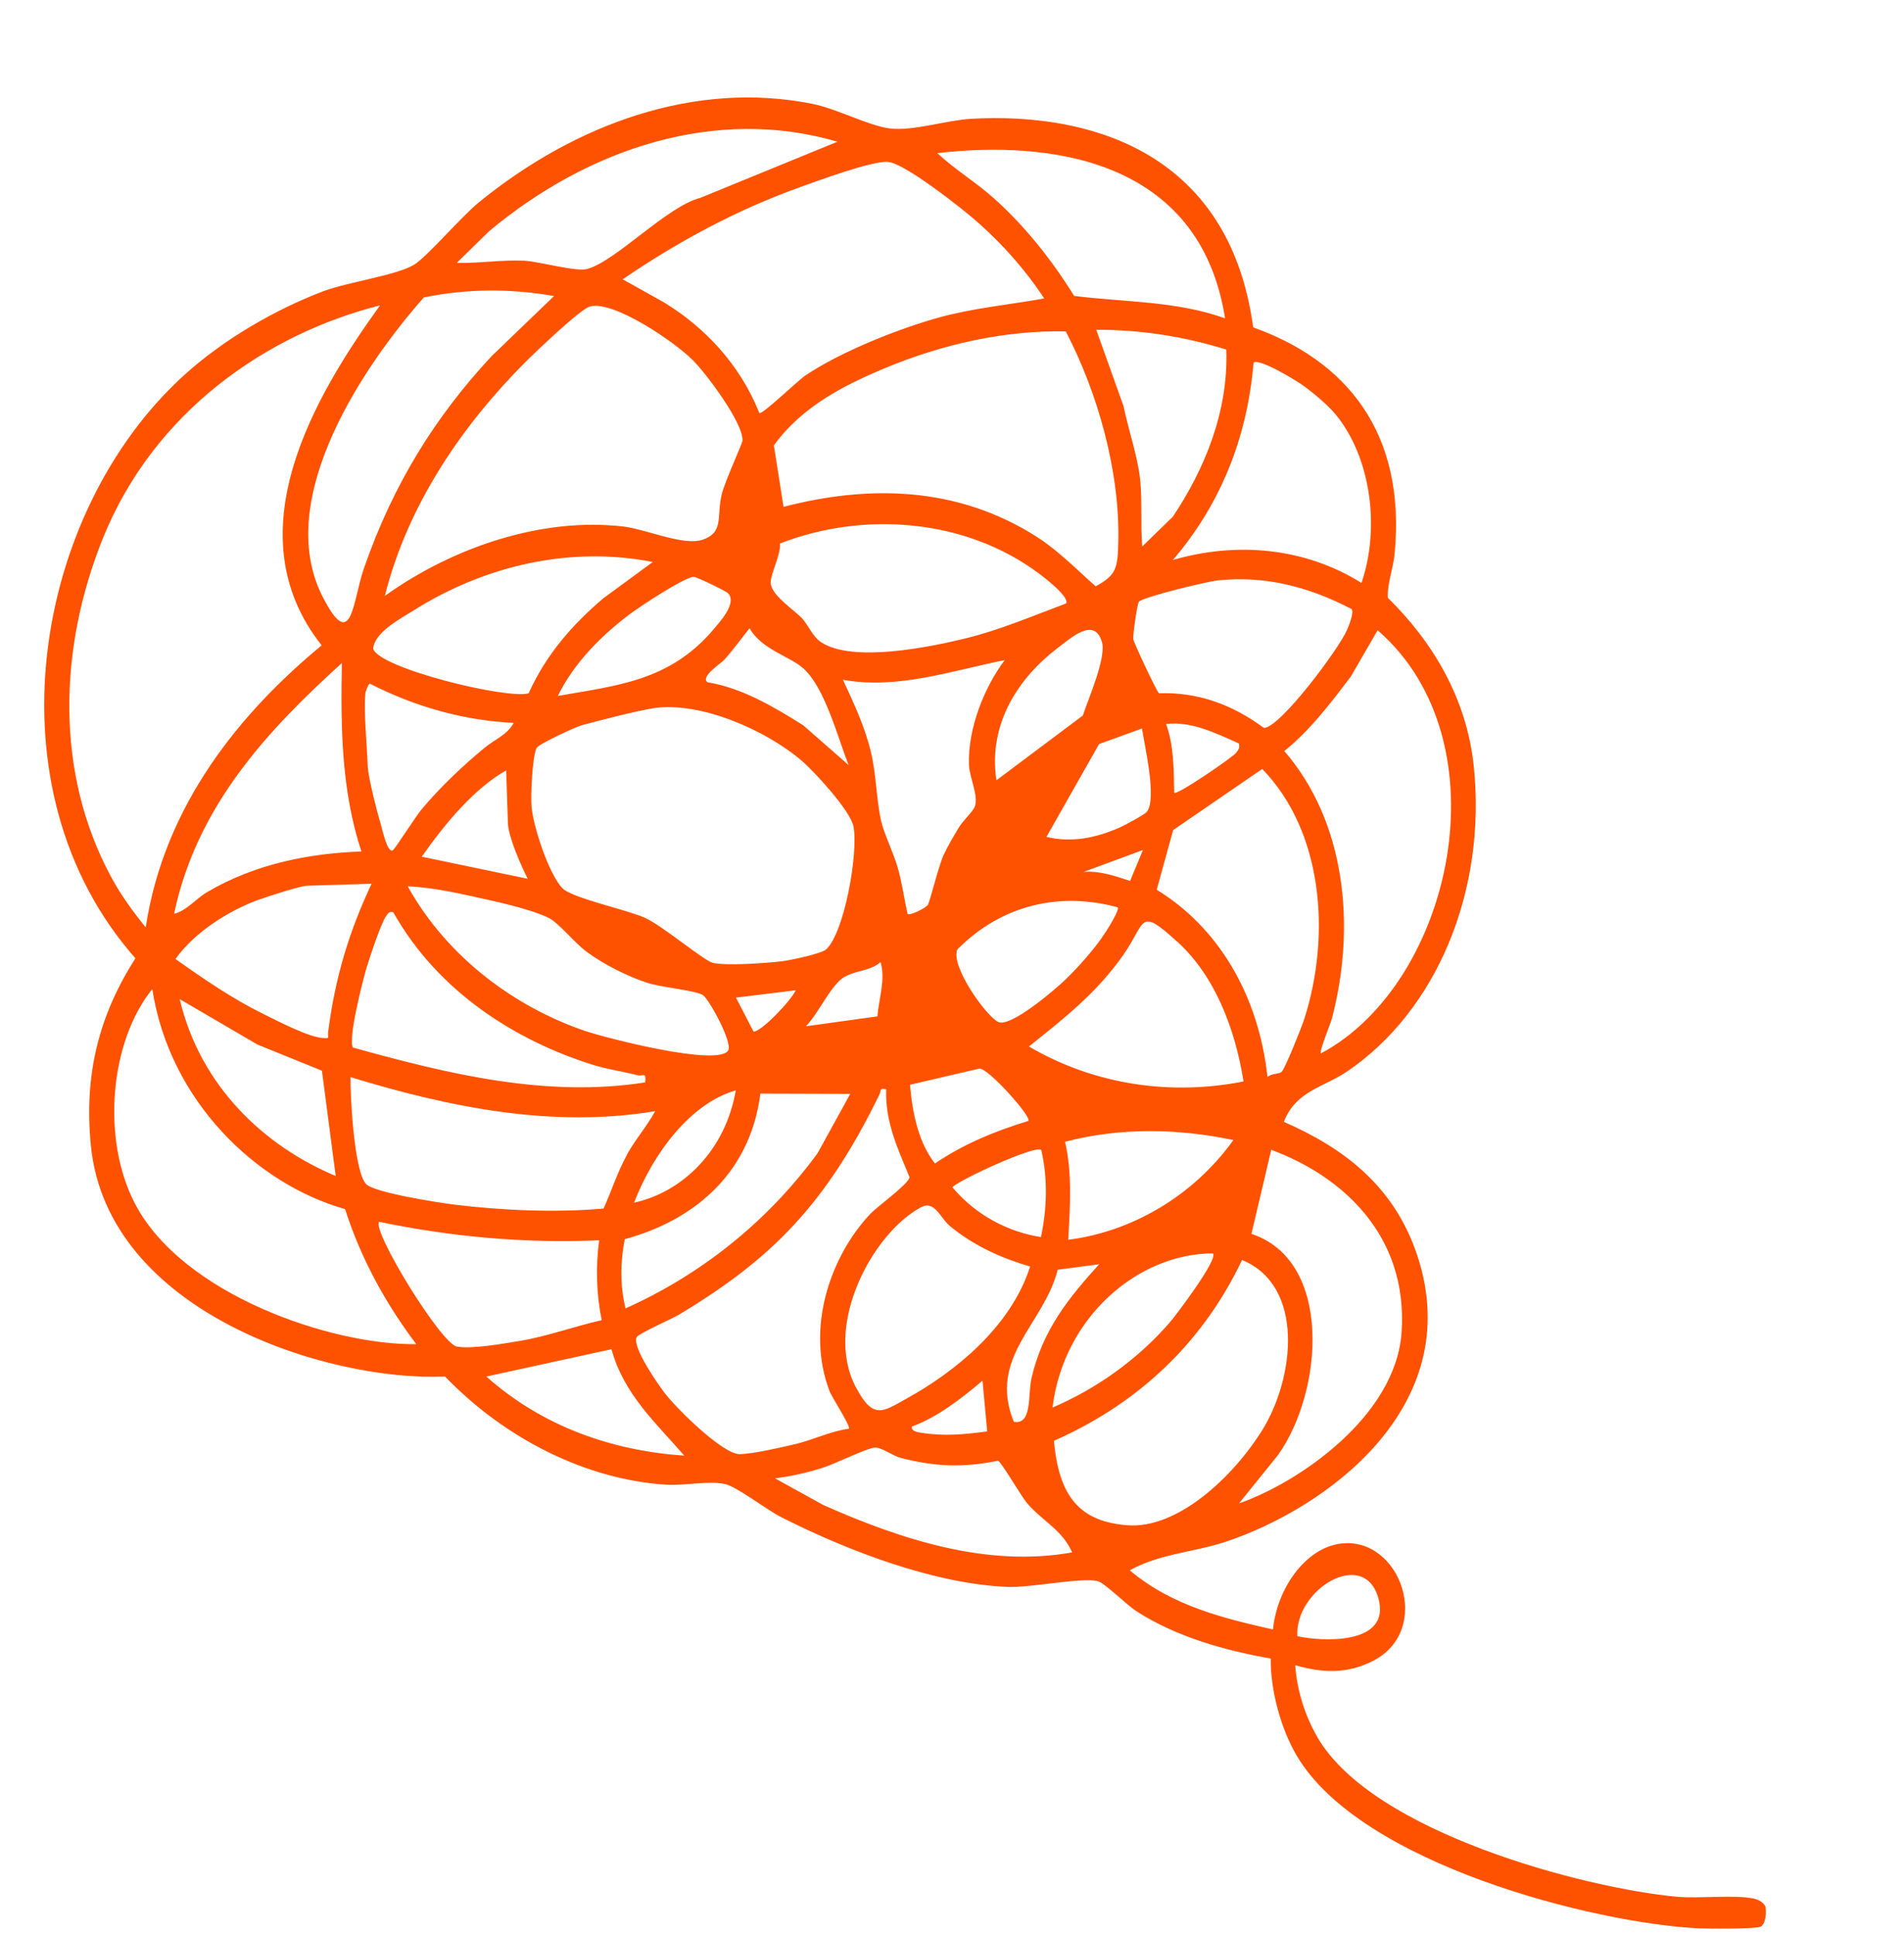 <?xml version="1.0" encoding="UTF-8"?>
<svg id="Ebene_1" data-name="Ebene 1" xmlns="http://www.w3.org/2000/svg" viewBox="0 0 142.3 144.58">
  <defs>
    <style>
      .cls-1 {
        fill: #fe5200;
      }
    </style>
  </defs>
  <path class="cls-1" d="M96.96,122.25c-.19-3.51,4.98-6.62,6.05-2.86,1.02,3.58-4.3,3.26-6.05,2.86M84.23,113.96c-3.48-.28-5.09-2.08-5.46-6.31,5.86-2.58,10.92-6.91,14.06-13.51,4.7,1.95,3.93,8.81,1.51,12.71-2.17,3.49-6.33,7.42-10.11,7.11M92.6,112.33l2.92-3.62c3.38-4.75,4.11-14.51-1.99-16.52l1.48-6.28c5.22,1.93,10.24,6.32,9.74,13.64-.43,6.26-7.66,11.21-12.15,12.78M95.98,56.12c1.92-1.54,3.45-3.55,4.99-5.59l1.99-3.44c9.61,8.35,5.58,26.38-4.24,31.62-.13-.17.69-2.13.82-2.6,1.84-6.98.99-14.76-3.56-20M101.76,43.56c-4.32-2.71-9.46-3.07-14.1-1.72,3.44-4.02,5.53-8.91,6.03-14.74.39-.36,3.06,1.26,3.58,1.62.74.51,1.96,1.53,2.54,2.23,2.66,3.23,3.35,8.52,1.94,12.61M87.67,38.59l-2.3,2.24c-.14-1.62.01-3.42-.16-5.02-.19-1.75-.89-3.73-1.24-5.47l-2.04-5.7c3.27-.01,6.55.49,9.72,1.48.17,4.65-1.65,8.98-3.99,12.48M91.57,23.79c-3.67-1.32-7.51-1.2-11.29-1.68-1.7-2.74-3.7-5.23-5.97-7.27-1.37-1.23-2.91-2.14-4.26-3.4,8.25-.95,19.61.33,21.51,12.35M66.36,12.1c1.21.06,5.61,3.52,6.76,4.55,1.83,1.63,3.51,3.5,4.92,5.65-2.62.47-5.27.71-7.86,1.42-2.99.83-7.35,2.55-10.01,4.35-.57.39-3.22,2.95-3.42,2.79-1.45-3.66-4.13-6.43-7.08-8.24l-3.13-1.75c4.18-2.86,8.59-5.21,13.21-6.87,1.42-.51,5.34-1.96,6.6-1.91M62.61,10.58l-10.26,4.2c-2.52.64-6.32,4.75-8.48,5.32-.83.22-3.55-.56-4.68-.62-1.67-.08-3.38.2-5.05.16l2.41-2.36c7.47-6.24,16.99-9.35,26.05-6.69M31.69,22.22c3.2-.66,6.5-.67,9.72-.1l-4.68,4.5c-4.2,4.52-7.36,9.57-9.54,15.87-.84,2.44-.89,6.38-3.08,2.09-3.78-7.42,3.33-17.57,7.58-22.37M28.4,22.82c-4.91,6.8-10.98,17.04-4.36,25.4-6.09,5.03-11.76,11.92-13.15,21.07-.93-1.15-1.84-2.39-2.57-3.74-4.24-7.83-3.91-17.16-.65-25.28,3.84-9.56,12.33-15.33,20.72-17.45M11.38,73.89c1.29,8.37,7.78,14.58,14.41,16.45,1.2,3.76,3.08,7.12,5.32,10.09-6.32.09-17.52-3.7-21.05-10.55-2.47-4.78-1.87-12.04,1.33-15.99M28.34,91.29c5.42,1.13,10.95,1.62,16.44,1.38-.27,1.98-.21,4.02.19,5.97-2.05.46-4.06,1.21-6.13,1.55-1.2.2-3.61.63-4.7.42-1.19-.23-6.34-8.63-5.81-9.32M36.35,102.85l9.35-2.04c.93,3.4,3.39,5.57,5.44,7.95-5.24-.35-10.52-2.1-14.79-5.91M49.76,104.19c-.49-.62-2.57-3.57-2.17-4.29.14-.26,2.63-1.36,3.15-1.67,7.02-4.21,11.03-8.33,15-16.48.13-.27-.04-.48.49-.36-.09,2.44.89,4.48,1.75,6.57-.06.49-2.41,2.19-2.91,2.71-3.02,3.19-4.87,8.56-3.07,13.28.18.48,1.6,2.61,1.44,2.8-1.36.18-2.63.82-3.96,1.14-1.12.26-3.12.73-4.18.76-1.23.04-4.61-3.29-5.53-4.45M87.45,98.78c-2.49,2.87-5.54,4.99-8.79,6.39.84-6.82,6.46-11.52,11.99-11.52.43.42-2.84,4.72-3.2,5.13M94.33,57.45c4.5,4.61,5.18,12.32,3.15,18.68-.19.59-1.45,3.76-1.7,3.96-.22.18-.75.1-1.05.38-.68-6.18-3.71-11.2-8.28-13.99l1.23-4.46,6.65-4.56ZM85.11,44.97c.28-.36,5.12-1.52,5.86-1.6,3.54-.38,6.81.45,10.05,2.14.18.29-.2,1.2-.34,1.54-.6,1.42-5.02,7.34-6.22,7.34-2.41-1.79-5-2.69-7.84-2.59-.17-.12-1.89-3.79-1.92-4.04-.04-.35.3-2.65.41-2.79M82.13,55.6l3.22-1.17c.2,1.34,1.15,5.34.34,6.25-.19.21-1.64.99-1.99,1.14-1.78.79-3.6,1.16-5.49.71l3.93-6.93ZM82.36,47.98c.33,1.18-1.02,4.22-1.43,5.48l-6.46,4.84c-.65-4.31,1.76-7.74,4.56-9.87.98-.74,2.78-2.41,3.33-.44M57.83,33.29c2.11-2.93,5.31-4.53,8.3-5.78,4.3-1.79,8.95-2.84,13.52-2.75,2.35,4.49,4.05,10.37,3.93,15.72-.05,2-.15,2.48-1.69,3.33-1.45-1.28-2.78-2.66-4.39-3.69-5.92-3.79-12.55-3.91-18.94-2.25l-.72-4.58ZM54.1,49.33c.67-.74,1.29-1.6,1.92-2.39.92,1.61,2.97,2.07,4.02,3,1.61,1.44,2.55,5.11,3.38,7.22l-3.39-2.97c-2.26-1.42-4.59-2.79-7.14-3.21-.61-.38,1.02-1.44,1.21-1.65M54.42,44.33c.68.75-.64,2.15-1.09,2.69-3.29,3.9-7.29,4.2-11.64,4.98,1.22-2.5,3.32-4.56,5.35-6.09.75-.57,4.16-2.82,4.81-2.81.21,0,2.41,1.06,2.57,1.23M28.76,44.53c1.75-6.96,5.91-12.86,10.47-17.44.77-.77,4.15-4,4.86-4.19,1.76-.47,6.31,2.62,7.72,4.04.93.94,3.75,4.64,3.68,5.99-.01.22-1.32,3.04-1.55,4.01-.4,1.69.18,2.82-1.41,3.38-1.44.5-4.22-.78-5.95-.98-6.03-.7-12.67,1.5-17.81,5.18M27.89,48.47c.09-1.23,2.07-2.26,2.99-2.84,5.42-3.42,11.8-4.84,17.91-3.64l-3.71,2.72c-2.24,1.91-4.25,4.15-5.57,7.09-1.61.47-11.21-1.88-11.62-3.33M13.01,68.28c1.72-8.2,7.19-13.88,12.54-18.74-.09,4.82-.04,9.52,1.46,14.08-3.96.14-7.96.94-11.52,3.03-.84.49-1.53,1.39-2.48,1.63M13.11,71.66c1.45-2.04,4.01-3.62,6.15-4.41.66-.24,3.15-1.05,3.68-1.07l4.83-.15c-1.69,3.6-2.72,6.99-3.25,11.11-.05.39.19.44-.32.42-1.06-.02-3.44-1.27-4.52-1.8-2.29-1.13-4.44-2.6-6.57-4.11M25.08,87.86c-5.2-2.17-10.09-6.6-11.65-13.21l5.8,3.39,4.83,1.96,1.03,7.86ZM46.87,86.26c-.74,1.35-1.14,2.66-1.76,4.04-3.62.32-7.64.14-11.28-.31-1.09-.14-5.88-.88-6.48-1.53-.87-.95-1.18-6.46-1.15-7.98,7.42,2.27,15.14,3.82,22.77,2.54-.6,1.1-1.51,2.15-2.11,3.24M63.54,81.74l-2.44,4.43c-3.86,5.27-8.88,9.14-14.35,11.59-.42-1.73-.39-3.43-.06-5.17,4.79-1.3,9.33-4.58,10.14-10.88l6.71.02ZM65.58,75.94l-5.35.74c.88-.89,1.82-2.93,2.72-3.58.85-.61,2.02-.49,2.86-1.21.39,1.32-.14,2.73-.23,4.05M40.13,55.86c.16-.28,2.91-1.56,3.37-1.68,1.36-.36,4.07-1.07,5.36-1.27,3.41-.5,8.27,1.55,11.07,3.94.9.77,3.64,3.73,3.86,4.91.37,2.01-.69,7.92-2.04,9.17-.37.34-2.75.83-3.36.9-1.11.13-4.14.35-5.12.11-.66-.16-3.74-2.76-5.06-3.36-1.34-.61-5.44-1.47-6.17-2.21-.99-1.01-2.16-4.5-2.31-6.06-.08-.84.05-3.85.39-4.46M37.83,57.56l.13,3.94c.03,1.03,1,3.22,1.48,4.16l-7.92-1.65c1.74-2.47,3.88-5.06,6.31-6.45M28.46,61.6c-.28-.95-.95-3.53-.98-4.39-.05-1.57-.31-3.99-.17-5.43,0-.08.23-.7.33-.7,3.4,1.74,7.07,2.76,10.75,2.93-.44.87-1.45,1.26-2.17,1.86-1.63,1.34-3.31,2.93-4.71,4.6-.43.51-2,2.98-2.15,3.06-.41.23-.78-1.53-.9-1.93M48.23,80.87c-7.34,1.16-14.7-.61-21.85-2.6-.39-.63.74-5.04,1.02-5.97.24-.8,1.07-3.3,1.45-3.84.18-.25.22-.37.54-.3,3.38,6,9.23,9.62,14.92,11.4,1.11.35,2.24.49,3.35.78.38.1.65-.29.56.53M55,74.54l4.47-.55c-.36.78-2.54,3.08-3.15,3.09l-1.32-2.55ZM54.99,81.47c-.77,4.48-3.96,7.59-7.6,8.39,1.43-3.71,4.23-7.43,7.6-8.39M43.67,77.01c-5.1-1.75-10.21-5.41-13.2-10.79,1.61.08,3.2.39,4.78.74,1.58.35,4.33.92,5.75,1.62.75.36,1.96,1.89,2.85,2.54,1.31.96,3.07,1.84,4.55,2.32,1.04.34,3.47.54,4.12.9.43.24,2.23,3.51,1.91,4.13-.68,1.28-9.28-.95-10.76-1.46M69.32,67.63c-.13.21-1.3.8-1.49.66-.26-1.14-.41-2.31-.73-3.44-.32-1.13-1.02-2.53-1.24-3.48-.36-1.54-.36-3.51-.78-5.22-.46-1.91-1.29-3.64-2.08-5.36,4.07.74,8.11-.67,12.09-1.47-1.49,1.99-2.77,5.06-2.67,7.83.03.94.72,2.28.44,3.1-.13.37-.9,1.08-1.18,1.55-.39.64-.84,1.4-1.16,2.09-.41.91-1,3.44-1.19,3.75M68.01,81.05l5.19-1.21c.66-.04,3.91,3.6,3.66,3.91-2.42.74-4.81,1.7-6.98,3.18-1.23-1.54-1.7-3.8-1.87-5.89M71.18,88.7c.73-.66,6.25-3.17,6.64-2.78.5,2.14.43,4.39-.02,6.51-2.44-.38-4.86-1.62-6.62-3.72M92.18,85.18c-3.05,4.26-7.7,6.87-12.34,7.45.13-2.42.31-4.95-.24-7.32,4.11-1.08,8.43-1,12.58-.13M87.76,59.23c-.04-1.74-.02-3.51-.61-5.14,1.91-.21,3.69.68,5.44,1.46.08.37-.03.45-.2.69-.2.3-4.45,3.22-4.63,2.99M88,70.37c2.77,2.53,4.29,6.4,4.94,10.43-5.35,1.07-11.11.29-16.04-2.61,2.59-2.07,5.06-3.98,7.08-6.88,1.7-2.44,1.1-3.59,4.01-.94M80.98,65.15l4.44-1.64-.96,2.31c-1.13-.37-2.3-.78-3.48-.67M71.55,70.94c3.36-3.39,7.72-4.31,11.98-3.15.16.2-.77,1.66-.95,1.93-.76,1.17-1.98,2.53-2.94,3.46-.84.81-4.13,3.61-5.03,3.18-.93-.45-3.6-4.21-3.06-5.42M58.29,40.61c6.13-2.39,13.81-1.95,19.45,2.31.31.23,2.25,1.73,1.93,2.17-2.49.93-4.94,1.98-7.51,2.61-2.64.64-8.46,1.85-10.81.27-.64-.43-.96-1.31-1.44-1.81-.61-.62-2.33-1.74-2.31-2.65.01-.69.74-2,.7-2.9M77.09,102.99c-.28,1.22.07,3.5-1.32,3.24-1.96-4.82,2.25-7.27,3.28-11.36l3.1-.41c-2.23,2.46-4.22,4.87-5.06,8.52M73.43,103.16l.35,3.79c-1.76.23-3.22.38-5,.09-.2-.03-.68-.1-.63-.45,1.87-.68,3.68-2.07,5.28-3.43M67.79,104.48c-1.81,1-2.51,1.64-3.82-.82-2.47-4.66,1.27-11.53,4.85-13.45,1.06-.57,1.41.79,2.25,1.46,1.78,1.45,3.85,2.36,5.92,2.96-1.45,4.54-5.65,7.88-9.2,9.85M57.94,110.45c1.2-.14,2.41-.42,3.57-.79.89-.28,3.31-1.48,3.88-1.5.52-.02,1.33.62,1.93.77,2.56.66,4.67.74,7.27.21.25.09,1.72,2.64,2.16,3.16,1.1,1.31,2.63,1.98,3.38,3.69-6.31,1.13-12.69-.92-18.6-3.54l-3.6-1.99ZM131.96,142.51c-.1-.36-.55-.57-.83-.64-1.44-.33-4.14,0-5.8-.15-6.87-.63-22.78-4.8-26.88-11.94-.91-1.58-1.51-3.44-1.65-5.36,2.02.58,3.89.67,5.83-.33,4.49-2.31,2.05-9.3-2.41-8.76-2.64.32-4.78,3.34-5.08,6.42-3.7-.84-7.55-1.76-10.7-4.42,2.24-1.25,4.75-1.34,7.12-2.12,7.51-2.48,18.1-10.1,14.37-21.39-1.76-5.34-5.7-8.13-9.98-10,.9-2.32,2.99-2.58,4.74-3.77,6.67-4.53,10.41-13.44,9.46-22.76-.53-5.2-3.16-9.42-6.43-12.63-.04-1.12.4-2.13.51-3.26.88-9.17-3.7-14.49-10.57-16.94-.74-5.43-3.01-9.61-6.98-12.33-4.12-2.82-9.49-3.53-14.14-3.25-1.76.1-4.34.93-6.02.72-1.61-.2-3.95-1.47-5.8-1.84-8.78-1.76-17.72,1.49-24.92,7.35-1.31,1.06-3.91,4.11-4.87,4.68-1.36.8-4.94,1.28-6.79,1.98-3.55,1.35-7.42,3.57-10.39,6.27-11.31,10.28-14.78,30.94-3.63,43.56-2.68,4.2-3.86,8.59-3.33,13.98,1.23,12.55,17.83,17.66,26.47,17.27,4.5,4.67,10.57,7.7,16.51,8.08,1.38.09,3.15-.31,4.41-.05.88.19,3.12,1.93,4.21,2.48,5.04,2.55,11.52,5.01,16.98,5.21,1.63.06,5.6-.74,6.68-.43.54.16,2.14,1.76,2.86,2.23,3.01,1.95,6.7,2.96,10.06,3.55-.02,2.42.77,5.26,1.94,7.25,4.77,8.11,22.24,12.53,30.06,12.91.63.03,4.38.06,4.65-.14.35-.26.4-1,.33-1.46"/>
</svg>